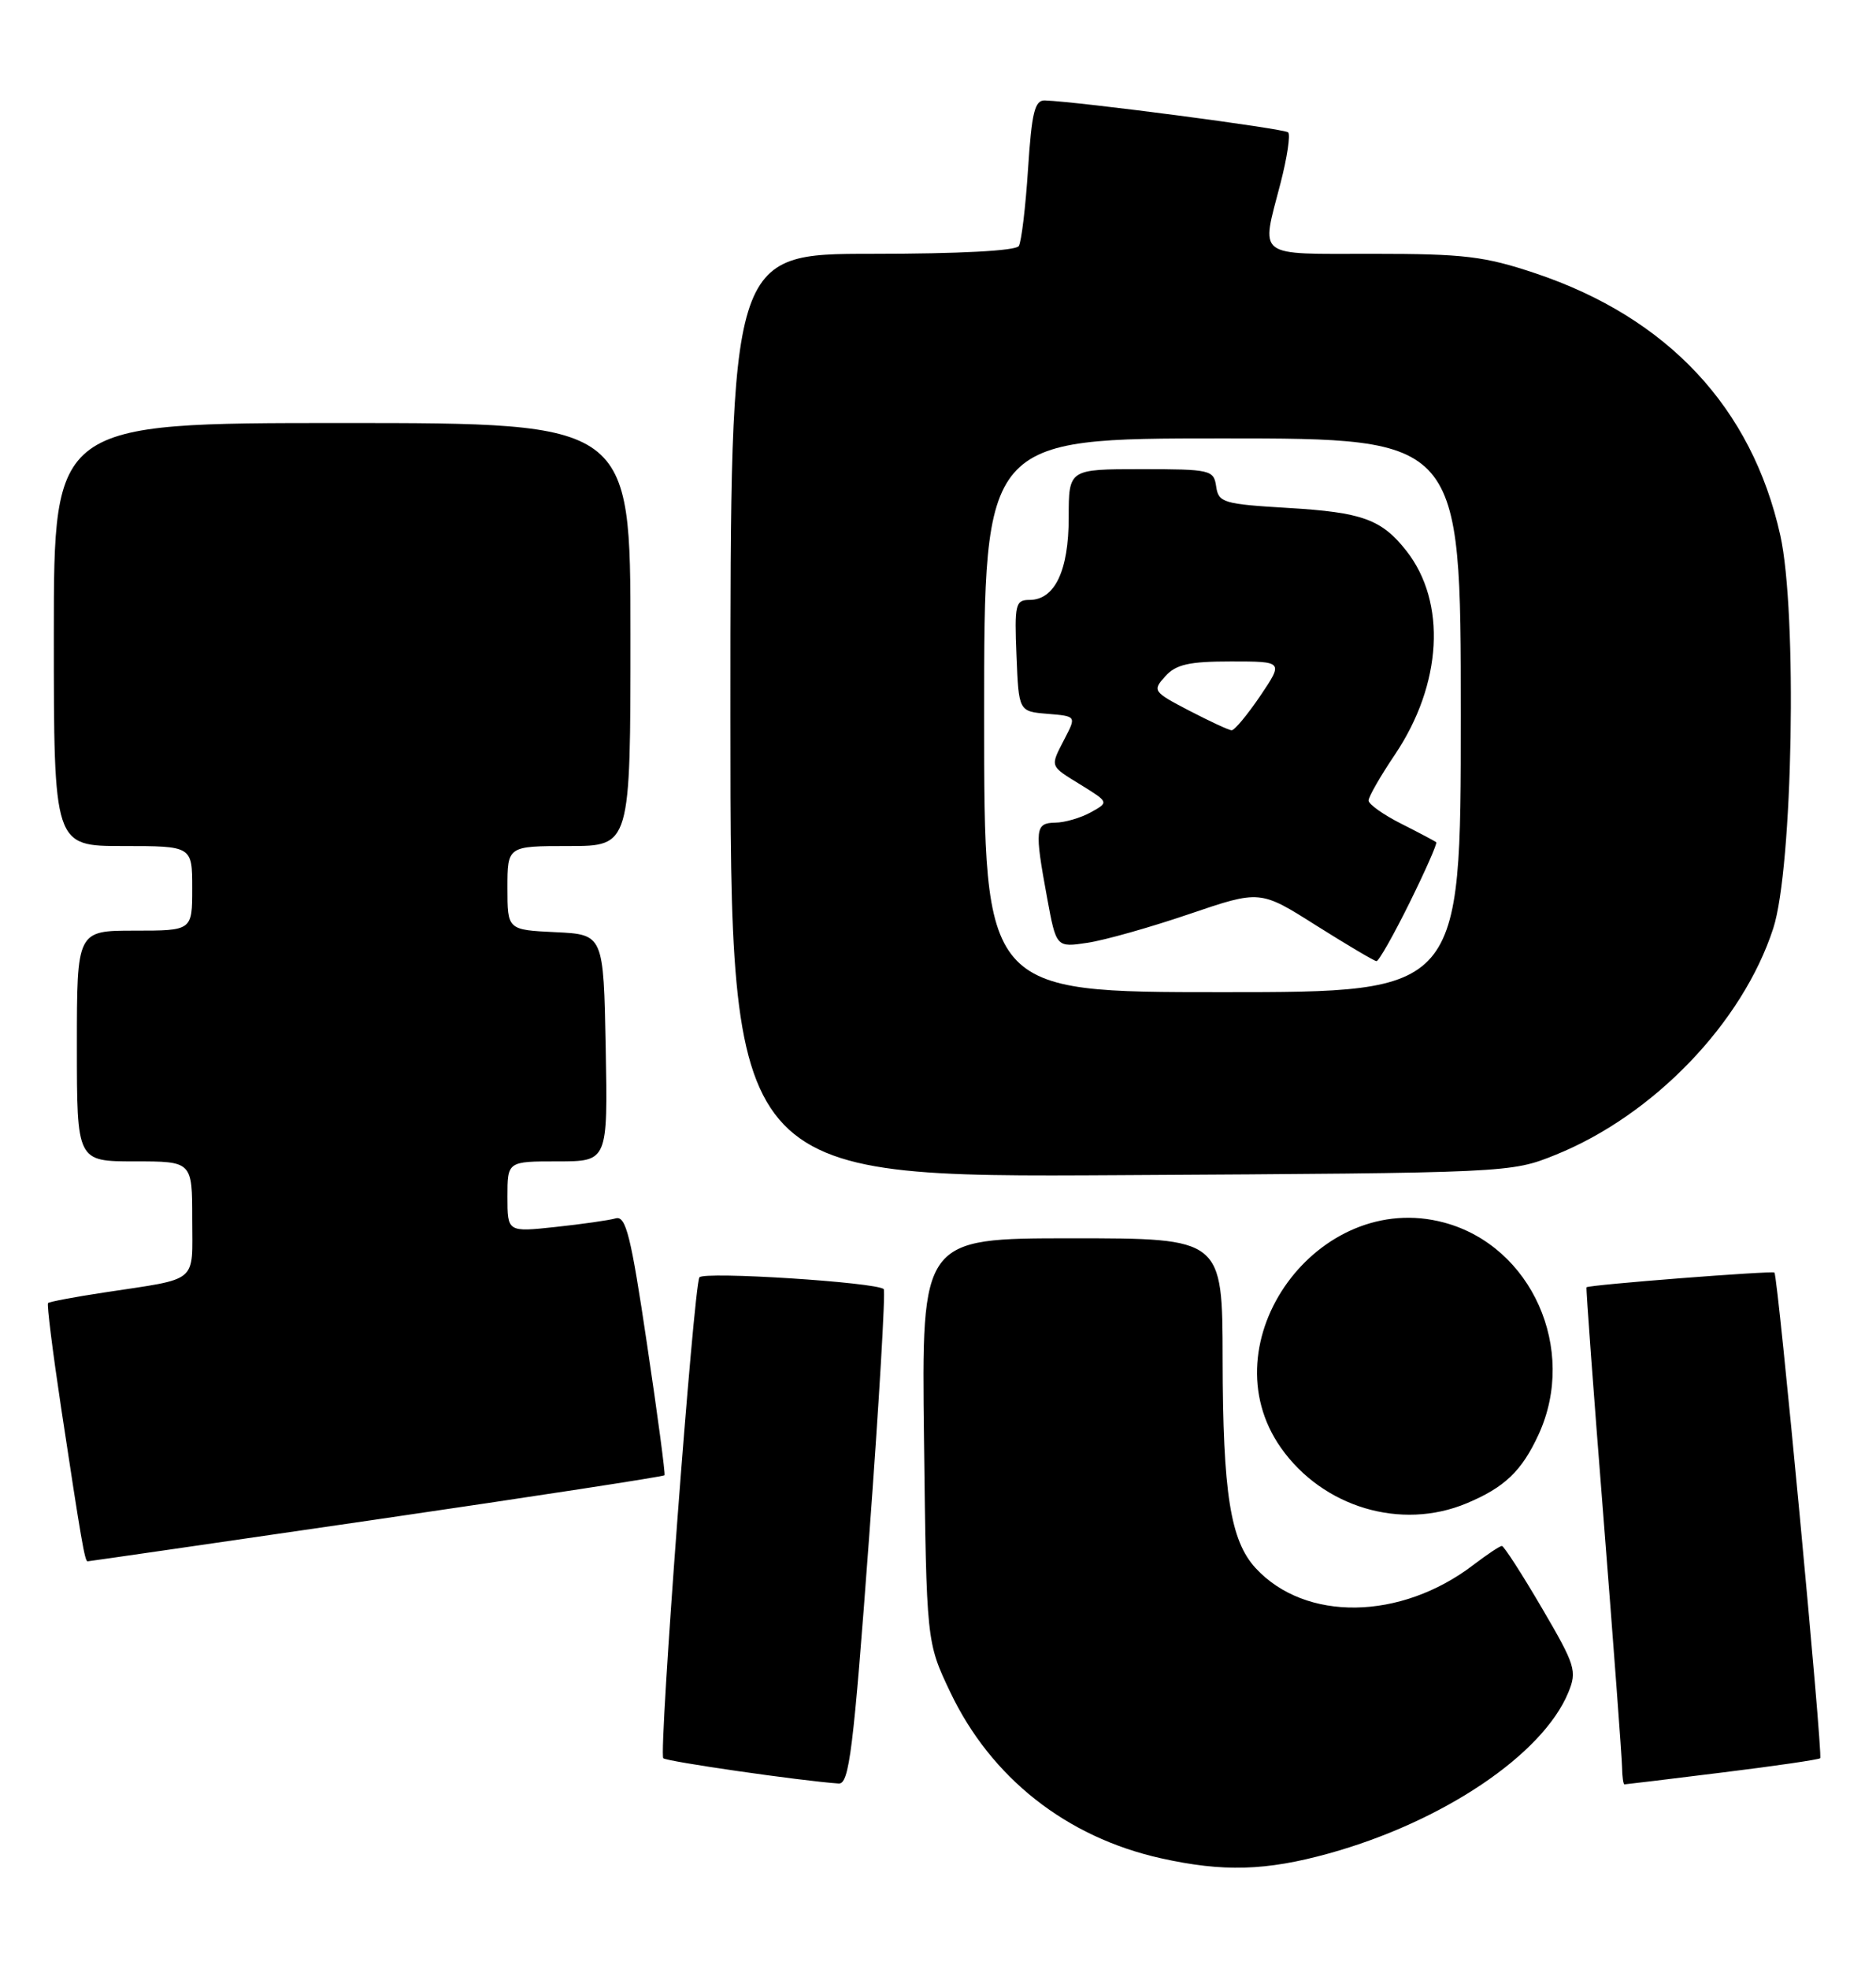 <?xml version="1.0" encoding="UTF-8" standalone="no"?>
<!DOCTYPE svg PUBLIC "-//W3C//DTD SVG 1.1//EN" "http://www.w3.org/Graphics/SVG/1.1/DTD/svg11.dtd" >
<svg xmlns="http://www.w3.org/2000/svg" xmlns:xlink="http://www.w3.org/1999/xlink" version="1.1" viewBox="0 0 244 256">
 <g >
 <path fill="currentColor"
d=" M 172.84 240.98 C 187.63 236.88 200.62 228.16 203.97 220.08 C 205.14 217.25 204.92 216.54 200.52 209.03 C 197.93 204.61 195.60 201.00 195.34 201.00 C 195.08 201.00 193.41 202.11 191.63 203.47 C 182.16 210.70 169.75 210.87 163.31 203.88 C 160.03 200.31 159.05 194.14 159.02 176.75 C 159.00 161.00 159.00 161.00 139.43 161.00 C 119.85 161.00 119.85 161.00 120.18 187.25 C 120.50 213.50 120.50 213.50 123.59 220.00 C 128.90 231.15 138.69 238.87 151.00 241.61 C 159.08 243.41 164.65 243.25 172.84 240.98 Z  M 113.03 200.03 C 114.33 182.45 115.19 167.86 114.94 167.61 C 114.05 166.72 91.49 165.27 90.97 166.08 C 90.22 167.25 85.65 227.98 86.27 228.60 C 86.70 229.03 104.02 231.53 109.08 231.89 C 110.45 231.98 110.99 227.65 113.03 200.03 Z  M 223.98 230.46 C 230.82 229.62 236.56 228.78 236.74 228.60 C 237.12 228.22 231.25 165.92 230.79 165.46 C 230.52 165.19 206.72 167.04 206.35 167.37 C 206.26 167.44 207.26 181.00 208.57 197.50 C 209.87 214.00 210.95 228.51 210.97 229.75 C 210.99 230.99 211.13 232.00 211.28 232.00 C 211.43 232.00 217.15 231.31 223.98 230.46 Z  M 48.96 197.56 C 69.45 194.57 86.31 191.98 86.43 191.81 C 86.55 191.64 85.53 183.96 84.15 174.74 C 82.06 160.65 81.41 158.04 80.08 158.41 C 79.21 158.66 75.69 159.16 72.25 159.53 C 66.00 160.20 66.00 160.20 66.00 155.60 C 66.00 151.00 66.00 151.00 72.53 151.00 C 79.05 151.00 79.05 151.00 78.78 136.25 C 78.50 121.50 78.50 121.50 72.25 121.20 C 66.00 120.90 66.00 120.90 66.00 115.45 C 66.00 110.00 66.00 110.00 74.00 110.00 C 82.00 110.00 82.00 110.00 82.00 82.50 C 82.00 55.00 82.00 55.00 44.50 55.00 C 7.00 55.00 7.00 55.00 7.00 82.50 C 7.00 110.00 7.00 110.00 16.00 110.00 C 25.00 110.00 25.00 110.00 25.00 115.50 C 25.00 121.00 25.00 121.00 17.50 121.00 C 10.00 121.00 10.00 121.00 10.00 136.00 C 10.00 151.00 10.00 151.00 17.50 151.00 C 25.00 151.00 25.00 151.00 25.00 158.48 C 25.00 166.98 26.00 166.15 13.53 168.05 C 9.69 168.63 6.42 169.25 6.25 169.42 C 6.08 169.59 6.85 175.75 7.96 183.11 C 10.57 200.34 11.03 203.00 11.39 203.00 C 11.56 203.00 28.46 200.55 48.96 197.56 Z  M 190.75 195.46 C 195.70 193.39 197.93 191.26 200.12 186.50 C 205.20 175.43 199.22 162.02 187.84 158.96 C 171.41 154.53 156.93 174.50 166.61 188.25 C 172.06 195.98 182.23 199.02 190.75 195.46 Z  M 202.32 150.15 C 215.09 145.00 226.66 132.97 230.64 120.69 C 233.18 112.87 233.78 79.58 231.55 69.59 C 227.86 53.02 216.93 41.32 199.72 35.54 C 193.09 33.32 190.46 33.00 178.57 33.00 C 163.13 33.00 164.00 33.66 166.56 23.78 C 167.41 20.48 167.86 17.52 167.54 17.21 C 167.05 16.72 140.36 13.22 135.90 13.06 C 134.58 13.01 134.19 14.62 133.71 21.99 C 133.39 26.93 132.85 31.43 132.51 31.99 C 132.12 32.61 124.79 33.00 113.44 33.00 C 95.00 33.00 95.00 33.00 95.00 93.04 C 95.00 153.09 95.00 153.09 145.75 152.79 C 196.37 152.50 196.51 152.49 202.32 150.15 Z  M 128.00 93.00 C 128.00 57.00 128.00 57.00 159.00 57.00 C 190.00 57.00 190.00 57.00 190.00 93.00 C 190.00 129.00 190.00 129.00 159.00 129.00 C 128.00 129.00 128.00 129.00 128.00 93.00 Z  M 183.33 117.38 C 185.40 113.19 186.96 109.65 186.80 109.51 C 186.63 109.36 184.59 108.28 182.25 107.10 C 179.91 105.92 178.00 104.56 178.00 104.08 C 178.00 103.60 179.54 100.91 181.43 98.11 C 187.58 88.96 188.18 78.32 182.92 71.62 C 179.69 67.52 177.19 66.61 167.50 66.04 C 159.12 65.54 158.48 65.35 158.18 63.25 C 157.87 61.10 157.45 61.00 148.43 61.00 C 139.00 61.00 139.00 61.00 139.00 67.28 C 139.00 74.20 137.19 78.00 133.90 78.00 C 132.07 78.00 131.94 78.58 132.21 85.25 C 132.50 92.50 132.50 92.50 136.24 92.81 C 139.99 93.12 139.99 93.12 138.49 96.01 C 136.55 99.78 136.45 99.50 140.62 102.07 C 144.23 104.31 144.23 104.31 141.87 105.62 C 140.56 106.34 138.49 106.95 137.25 106.96 C 134.63 107.01 134.54 107.78 136.19 116.73 C 137.38 123.19 137.38 123.19 141.44 122.58 C 143.67 122.25 149.64 120.56 154.69 118.84 C 163.89 115.71 163.89 115.71 171.19 120.33 C 175.21 122.86 178.74 124.95 179.03 124.97 C 179.32 124.99 181.26 121.57 183.33 117.38 Z  M 154.66 92.39 C 149.97 89.95 149.87 89.80 151.56 87.93 C 152.96 86.38 154.66 86.00 160.12 86.00 C 166.93 86.00 166.93 86.00 163.90 90.50 C 162.22 92.97 160.55 94.98 160.18 94.95 C 159.81 94.93 157.32 93.77 154.66 92.39 Z "/>
</g>
</svg>